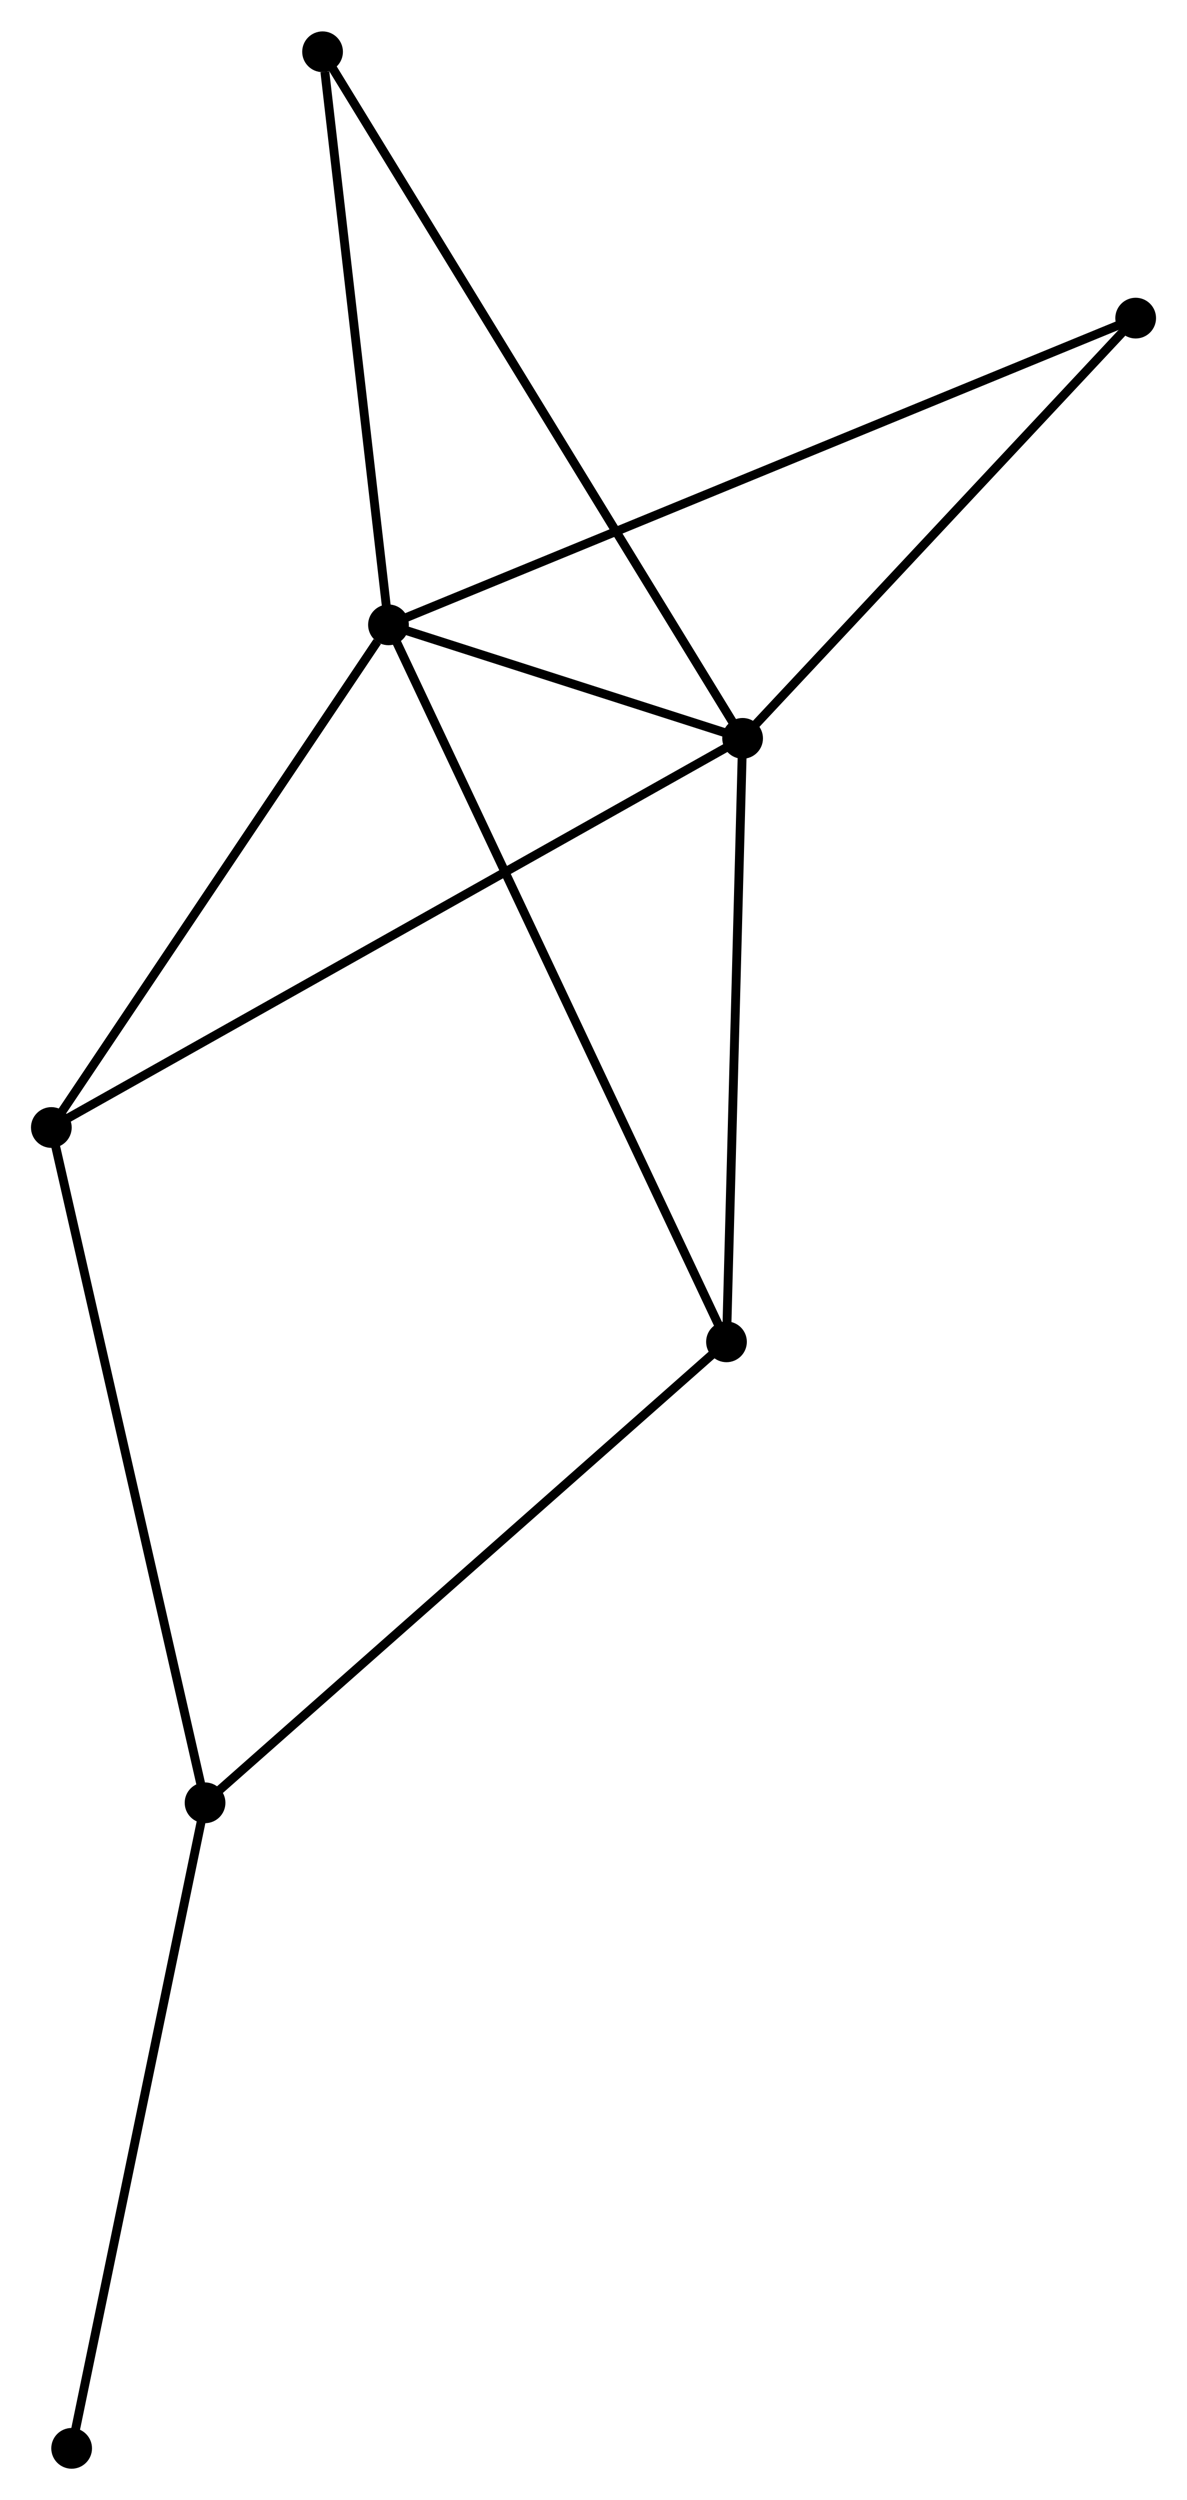 <?xml version="1.0" encoding="UTF-8" standalone="no"?>
<!DOCTYPE svg PUBLIC "-//W3C//DTD SVG 1.1//EN"
 "http://www.w3.org/Graphics/SVG/1.1/DTD/svg11.dtd">
<!-- Generated by graphviz version 2.36.0 (20140111.2315)
 -->
<!-- Title: %3 Pages: 1 -->
<svg width="134pt" height="282pt"
 viewBox="0.00 0.00 134.09 282.10" xmlns="http://www.w3.org/2000/svg" xmlns:xlink="http://www.w3.org/1999/xlink">
<g id="graph0" class="graph" transform="scale(1 1) rotate(0) translate(4 278.105)">
<title>%3</title>
<!-- 0 -->
<g id="node1" class="node"><title>0</title>
<ellipse fill="black" stroke="black" cx="39.884" cy="-207.622" rx="1.8" ry="1.8"/>
</g>
<!-- 1 -->
<g id="node2" class="node"><title>1</title>
<ellipse fill="black" stroke="black" cx="79.889" cy="-194.809" rx="1.8" ry="1.8"/>
</g>
<!-- 0&#45;&#45;1 -->
<g id="edge1" class="edge"><title>0&#45;&#45;1</title>
<path fill="none" stroke="black" d="M41.603,-207.071C48.064,-205.002 70.879,-197.695 77.851,-195.462"/>
</g>
<!-- 3 -->
<g id="node3" class="node"><title>3</title>
<ellipse fill="black" stroke="black" cx="78.068" cy="-126.694" rx="1.8" ry="1.8"/>
</g>
<!-- 0&#45;&#45;3 -->
<g id="edge2" class="edge"><title>0&#45;&#45;3</title>
<path fill="none" stroke="black" d="M40.681,-205.932C45.651,-195.4 72.318,-138.88 77.275,-128.375"/>
</g>
<!-- 4 -->
<g id="node4" class="node"><title>4</title>
<ellipse fill="black" stroke="black" cx="1.8" cy="-150.887" rx="1.8" ry="1.8"/>
</g>
<!-- 0&#45;&#45;4 -->
<g id="edge3" class="edge"><title>0&#45;&#45;4</title>
<path fill="none" stroke="black" d="M38.617,-205.734C32.731,-196.967 8.126,-160.311 2.814,-152.398"/>
</g>
<!-- 5 -->
<g id="node5" class="node"><title>5</title>
<ellipse fill="black" stroke="black" cx="124.292" cy="-242.243" rx="1.8" ry="1.8"/>
</g>
<!-- 0&#45;&#45;5 -->
<g id="edge4" class="edge"><title>0&#45;&#45;5</title>
<path fill="none" stroke="black" d="M41.647,-208.345C52.632,-212.851 111.582,-237.029 122.538,-241.523"/>
</g>
<!-- 6 -->
<g id="node6" class="node"><title>6</title>
<ellipse fill="black" stroke="black" cx="32.439" cy="-272.305" rx="1.8" ry="1.8"/>
</g>
<!-- 0&#45;&#45;6 -->
<g id="edge5" class="edge"><title>0&#45;&#45;6</title>
<path fill="none" stroke="black" d="M39.669,-209.488C38.601,-218.768 33.867,-259.902 32.7,-270.041"/>
</g>
<!-- 1&#45;&#45;3 -->
<g id="edge6" class="edge"><title>1&#45;&#45;3</title>
<path fill="none" stroke="black" d="M79.837,-192.844C79.571,-182.897 78.375,-138.197 78.117,-128.538"/>
</g>
<!-- 1&#45;&#45;4 -->
<g id="edge7" class="edge"><title>1&#45;&#45;4</title>
<path fill="none" stroke="black" d="M78.258,-193.892C68.096,-188.176 13.559,-157.501 3.422,-151.8"/>
</g>
<!-- 1&#45;&#45;5 -->
<g id="edge8" class="edge"><title>1&#45;&#45;5</title>
<path fill="none" stroke="black" d="M81.367,-196.387C88.108,-203.589 115.916,-233.296 122.763,-240.61"/>
</g>
<!-- 1&#45;&#45;6 -->
<g id="edge9" class="edge"><title>1&#45;&#45;6</title>
<path fill="none" stroke="black" d="M78.898,-196.428C72.723,-206.513 39.584,-260.636 33.425,-270.695"/>
</g>
<!-- 2 -->
<g id="node7" class="node"><title>2</title>
<ellipse fill="black" stroke="black" cx="19.165" cy="-74.664" rx="1.8" ry="1.8"/>
</g>
<!-- 2&#45;&#45;3 -->
<g id="edge10" class="edge"><title>2&#45;&#45;3</title>
<path fill="none" stroke="black" d="M20.621,-75.95C28.699,-83.086 67.956,-117.762 76.446,-125.262"/>
</g>
<!-- 2&#45;&#45;4 -->
<g id="edge11" class="edge"><title>2&#45;&#45;4</title>
<path fill="none" stroke="black" d="M18.735,-76.548C16.333,-87.094 4.577,-138.696 2.214,-149.069"/>
</g>
<!-- 7 -->
<g id="node8" class="node"><title>7</title>
<ellipse fill="black" stroke="black" cx="4.093" cy="-1.8" rx="1.8" ry="1.8"/>
</g>
<!-- 2&#45;&#45;7 -->
<g id="edge12" class="edge"><title>2&#45;&#45;7</title>
<path fill="none" stroke="black" d="M18.792,-72.863C16.725,-62.87 6.68,-14.309 4.508,-3.806"/>
</g>
</g>
</svg>
